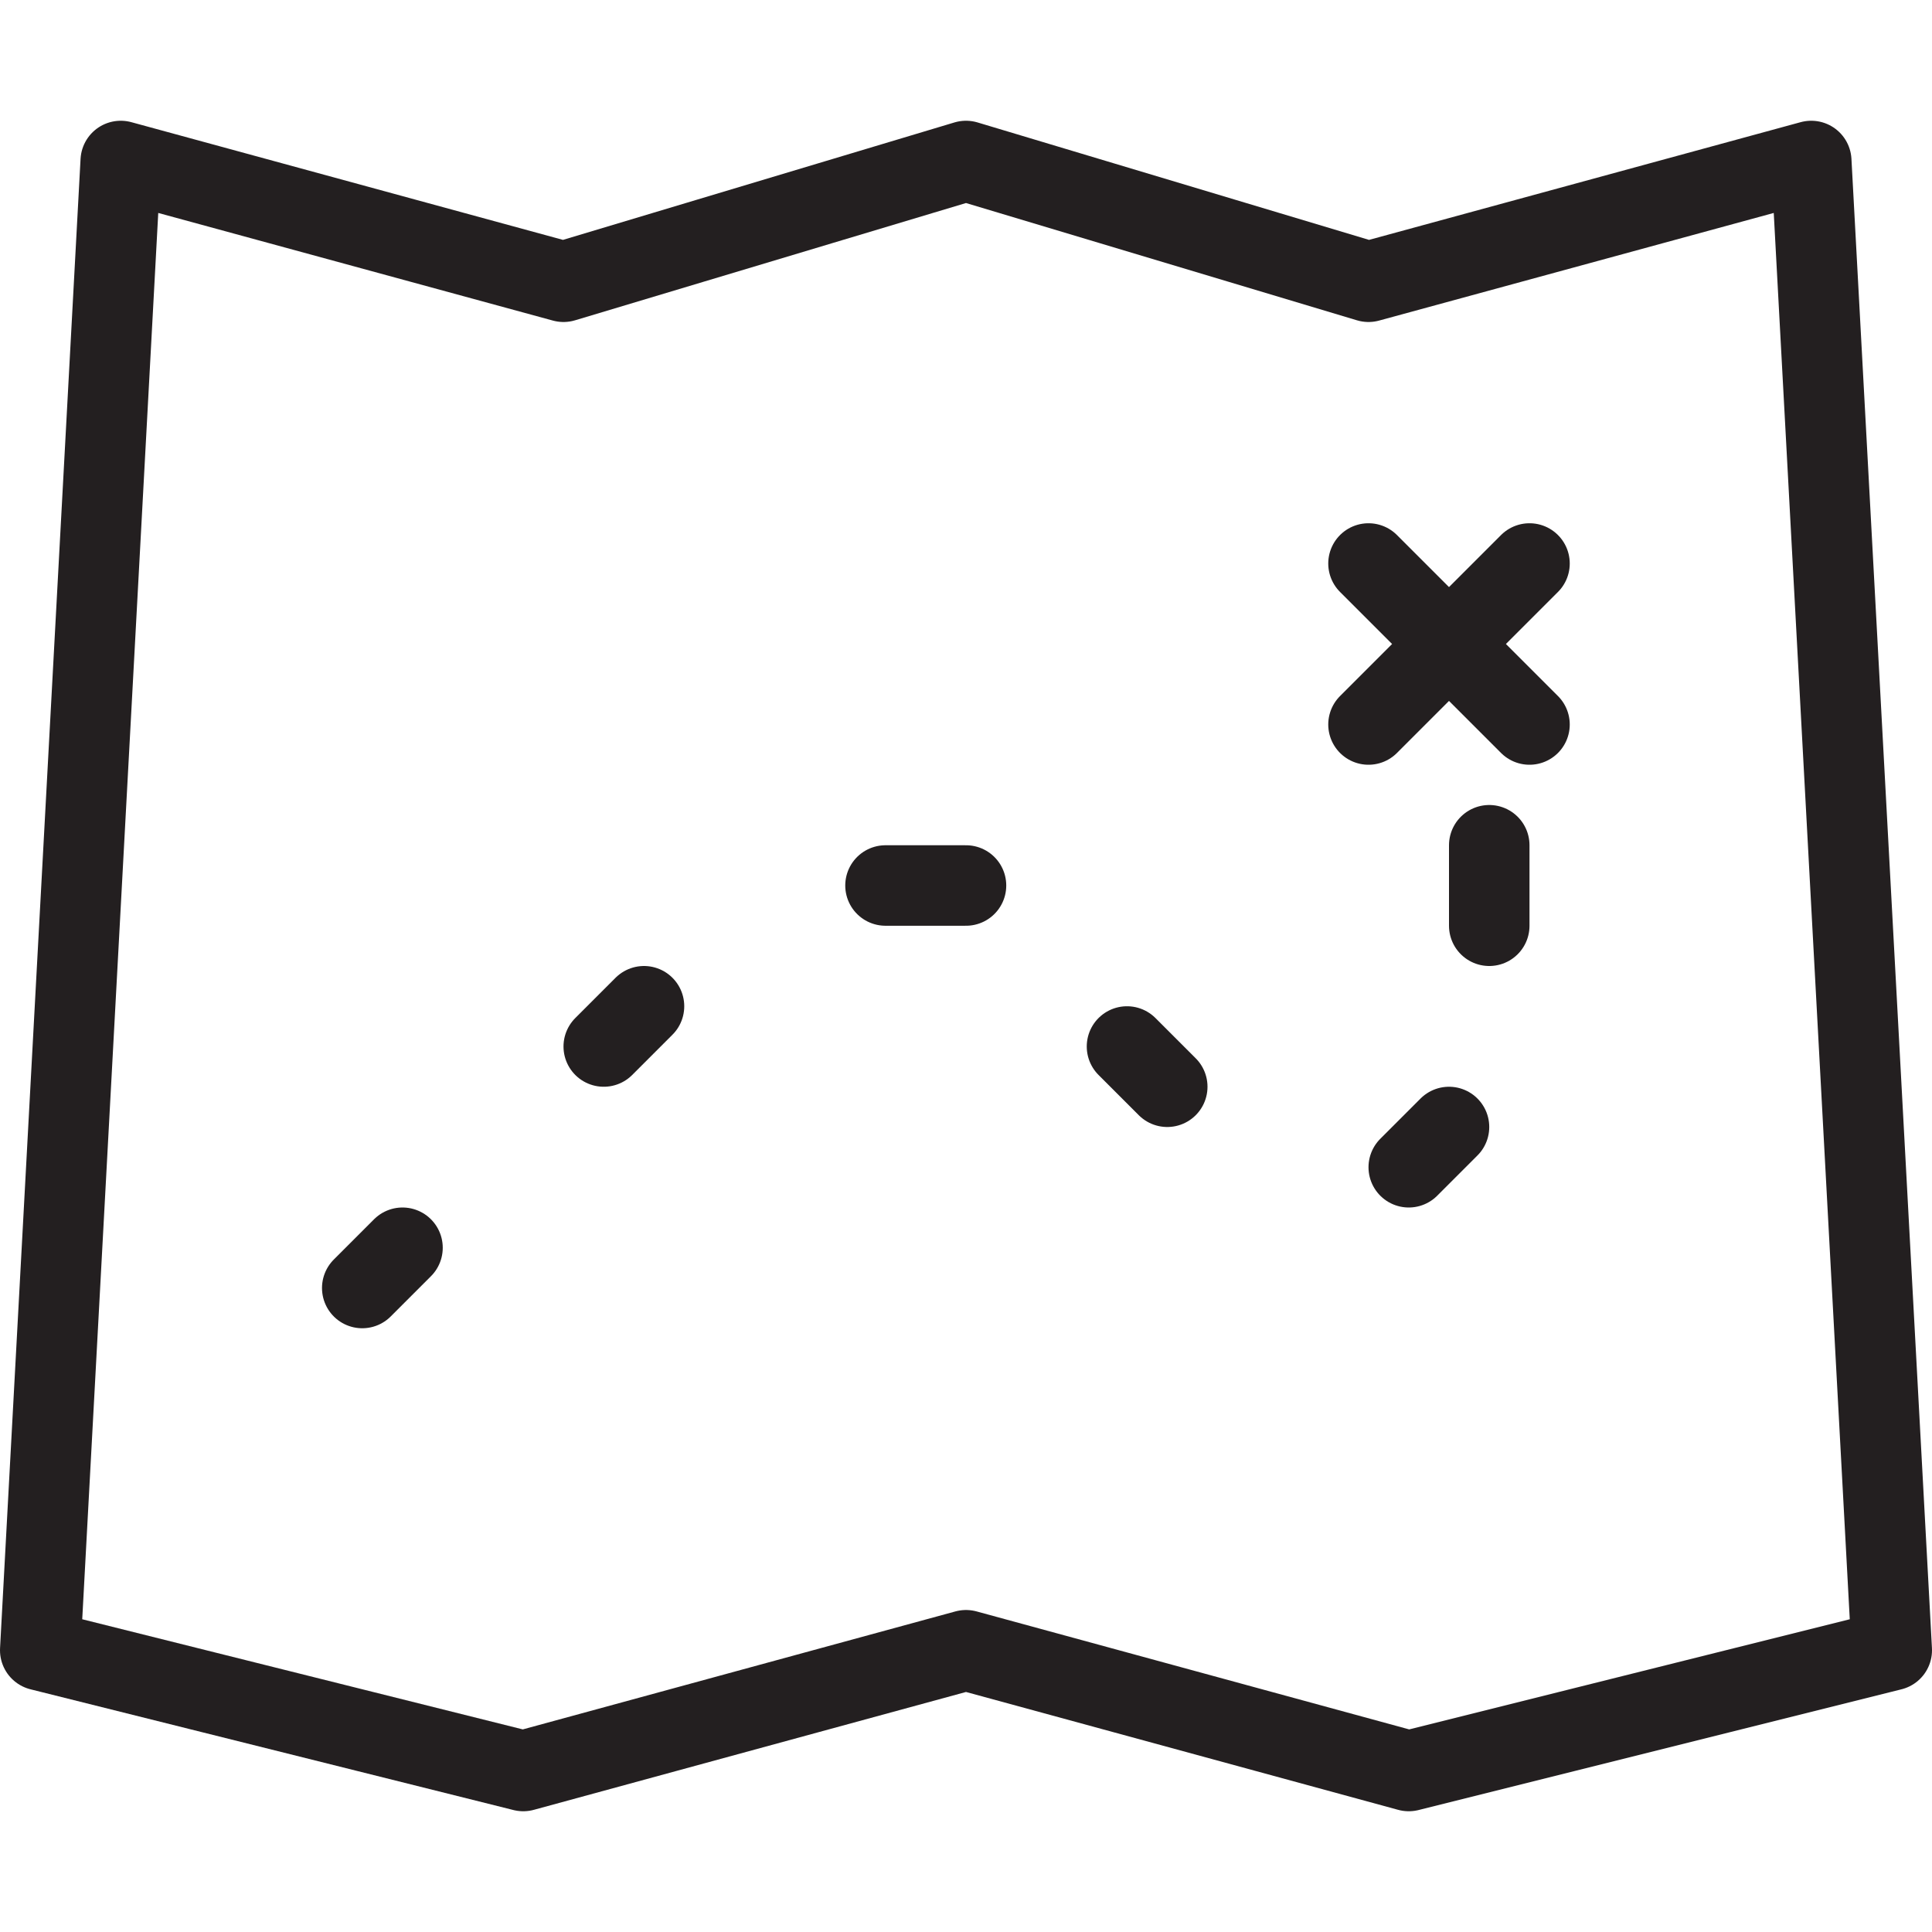 <svg version="1.1" viewBox="0 0 48 48" xmlns="http://www.w3.org/2000/svg" xmlns:xlink="http://www.w3.org/1999/xlink" overflow="hidden"><defs></defs><g id="icons"><path d=" M 1 41 L 13 44 L 24 41 L 35 44 L 47 41 L 45 4 L 34 7 L 24 4 L 14 7 L 3 4 L 1 41 Z" stroke="#231F20" stroke-width="2" stroke-linecap="round" stroke-linejoin="round" fill="none"/><line x1="34" y1="14" x2="38" y2="18" stroke="#231F20" stroke-width="2" stroke-linecap="round" stroke-linejoin="round" fill="none"/><line x1="34" y1="18" x2="38" y2="14" stroke="#231F20" stroke-width="2" stroke-linecap="round" stroke-linejoin="round" fill="none"/><line x1="9" y1="32" x2="10" y2="31" stroke="#231F20" stroke-width="2" stroke-linecap="round" stroke-linejoin="round" fill="none"/><line x1="15" y1="26" x2="16" y2="25" stroke="#231F20" stroke-width="2" stroke-linecap="round" stroke-linejoin="round" fill="none"/><line x1="37" y1="21" x2="37" y2="23" stroke="#231F20" stroke-width="2" stroke-linecap="round" stroke-linejoin="round" fill="none"/><line x1="28" y1="26" x2="29" y2="27" stroke="#231F20" stroke-width="2" stroke-linecap="round" stroke-linejoin="round" fill="none"/><line x1="22" y1="22" x2="24" y2="22" stroke="#231F20" stroke-width="2" stroke-linecap="round" stroke-linejoin="round" fill="none"/><line x1="35" y1="29" x2="36" y2="28" stroke="#231F20" stroke-width="2" stroke-linecap="round" stroke-linejoin="round" fill="none"/></g></svg>